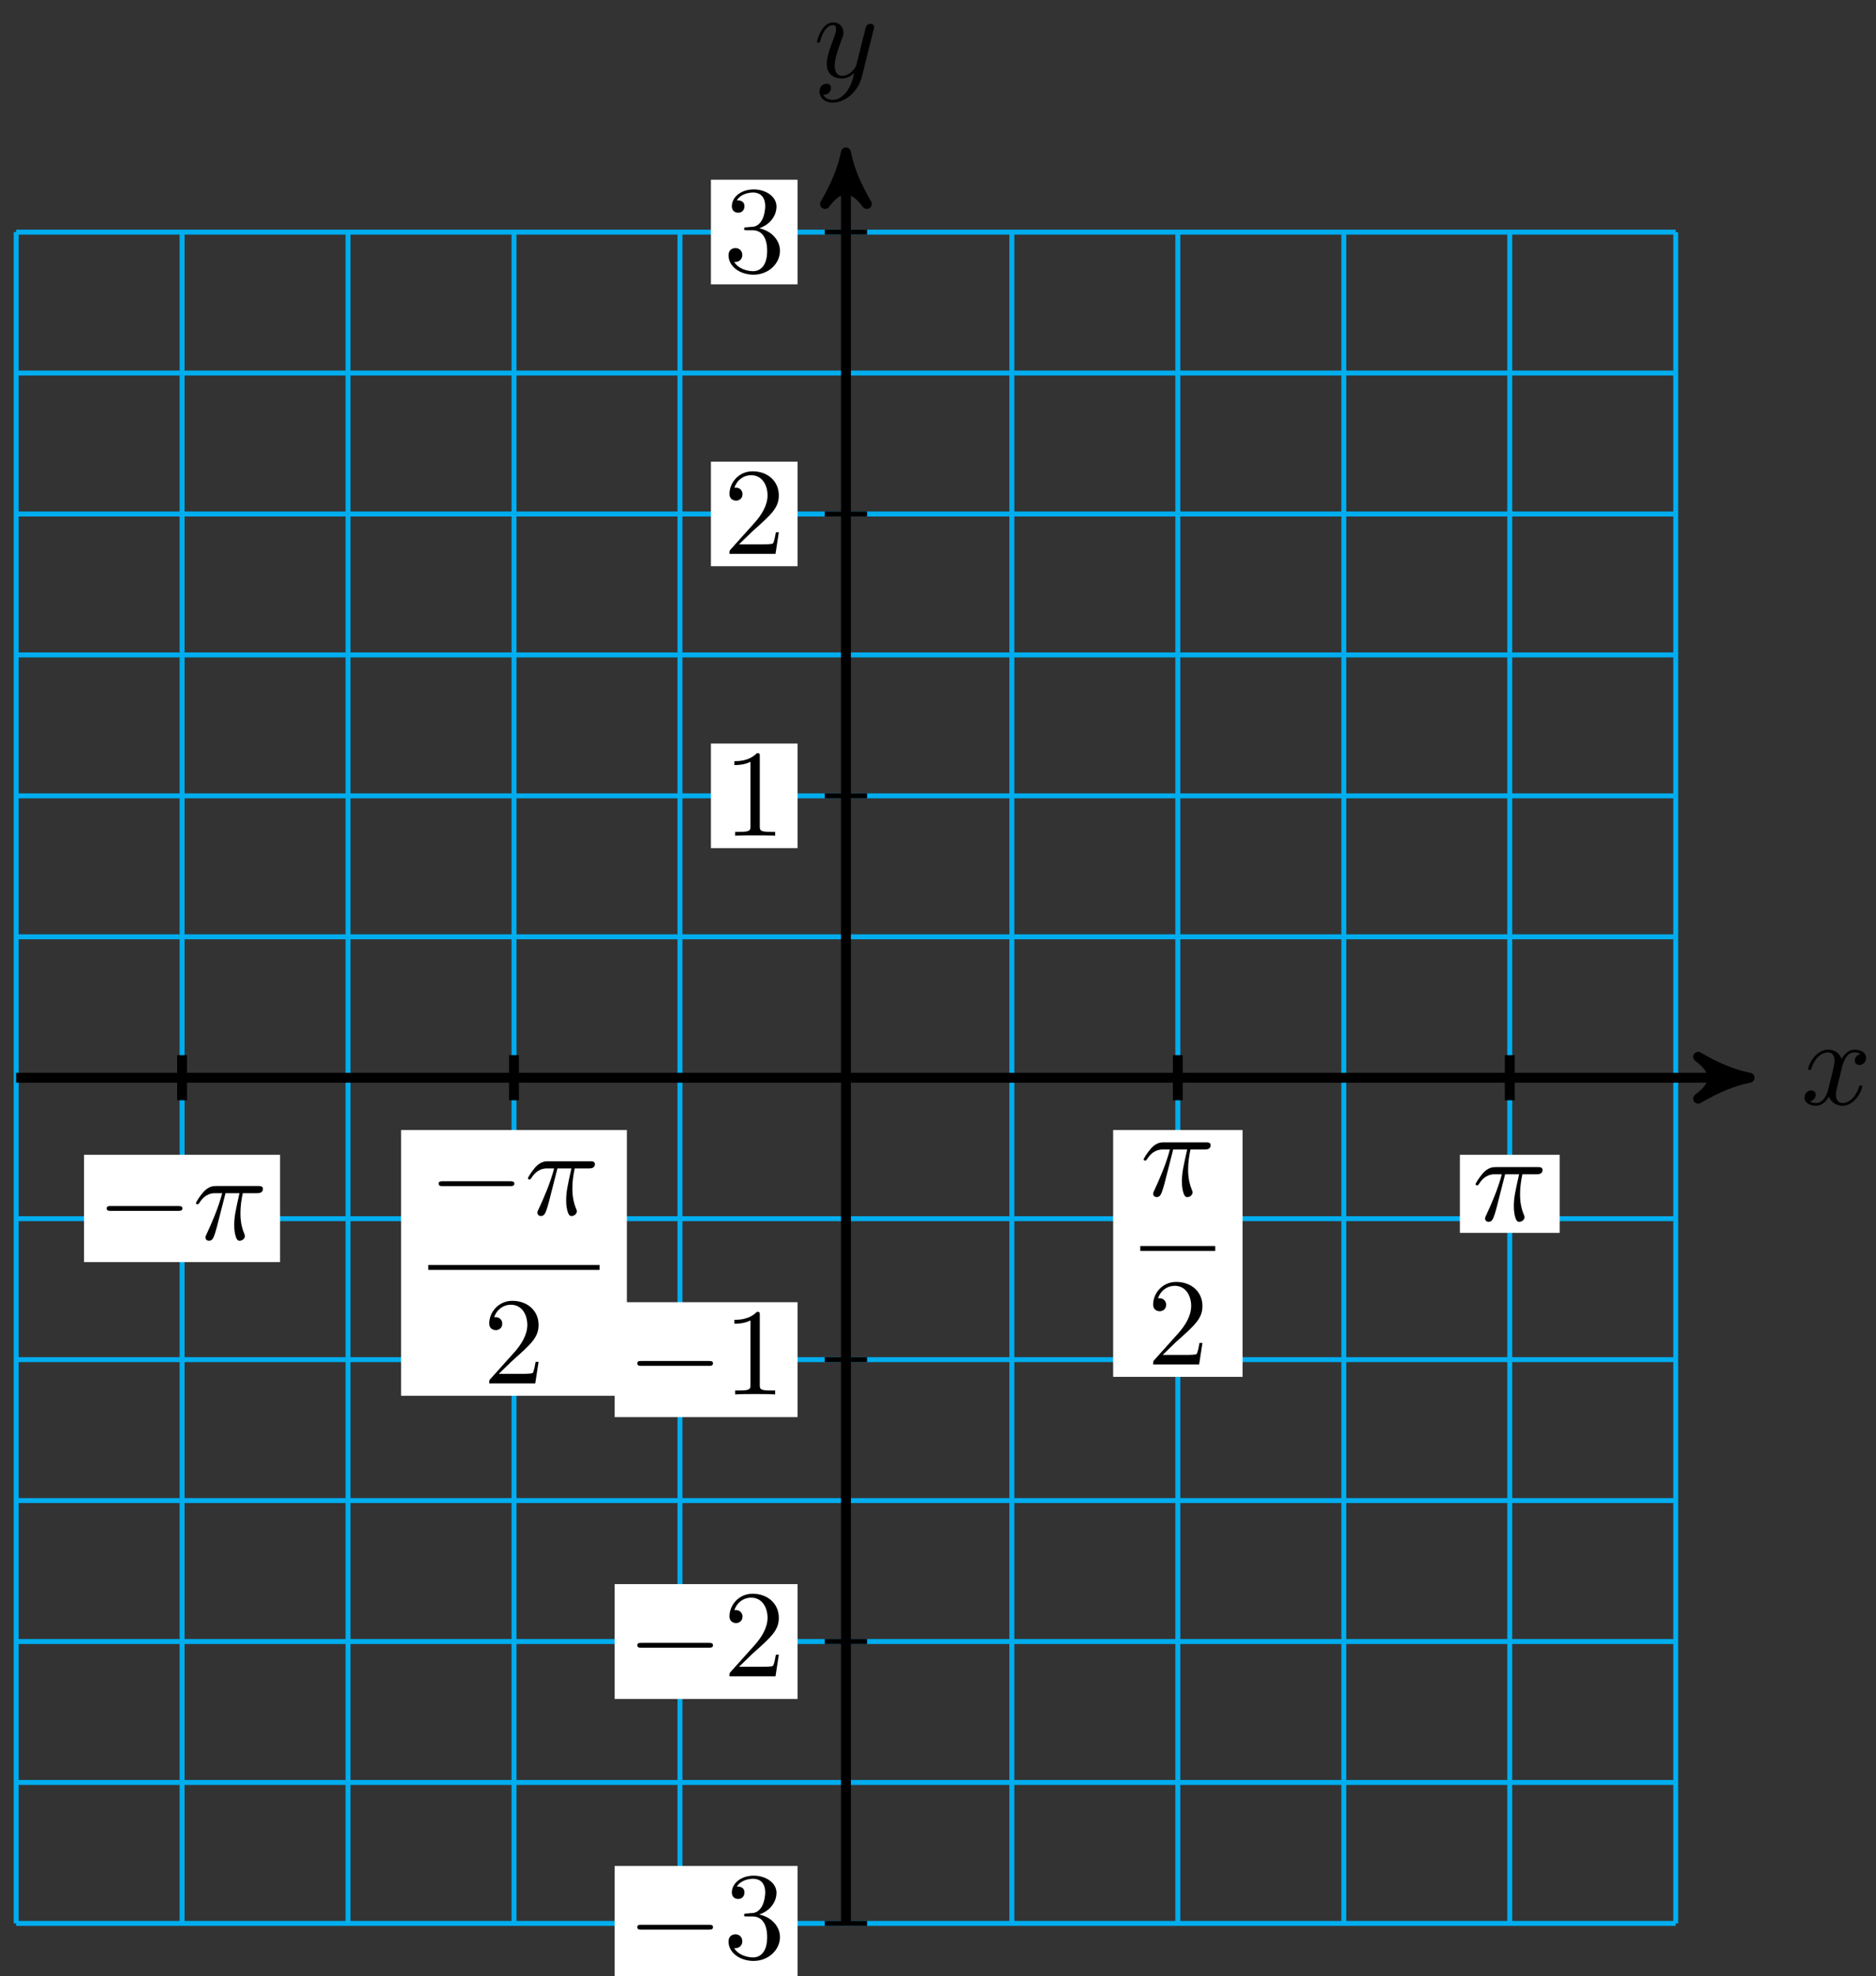 <?xml version="1.0" encoding="UTF-8"?>
<svg xmlns="http://www.w3.org/2000/svg" xmlns:xlink="http://www.w3.org/1999/xlink" width="151pt" height="159pt" viewBox="0 0 151 159" version="1.1">
<rect x="0" y="0" width="151" height="159" fill="#333333" stroke="none"/>
<defs>
<g>
<symbol overflow="visible" id="glyph0-0">
<path style="stroke:none;" d=""/>
</symbol>
<symbol overflow="visible" id="glyph0-1">
<path style="stroke:none;" d="M 3.328 -3.016 C 3.391 -3.266 3.625 -4.188 4.312 -4.188 C 4.359 -4.188 4.609 -4.188 4.812 -4.062 C 4.531 -4 4.344 -3.766 4.344 -3.516 C 4.344 -3.359 4.453 -3.172 4.719 -3.172 C 4.938 -3.172 5.25 -3.344 5.25 -3.75 C 5.25 -4.266 4.672 -4.406 4.328 -4.406 C 3.75 -4.406 3.406 -3.875 3.281 -3.656 C 3.031 -4.312 2.5 -4.406 2.203 -4.406 C 1.172 -4.406 0.594 -3.125 0.594 -2.875 C 0.594 -2.766 0.703 -2.766 0.719 -2.766 C 0.797 -2.766 0.828 -2.797 0.844 -2.875 C 1.188 -3.938 1.844 -4.188 2.188 -4.188 C 2.375 -4.188 2.719 -4.094 2.719 -3.516 C 2.719 -3.203 2.547 -2.547 2.188 -1.141 C 2.031 -0.531 1.672 -0.109 1.234 -0.109 C 1.172 -0.109 0.953 -0.109 0.734 -0.234 C 0.984 -0.297 1.203 -0.5 1.203 -0.781 C 1.203 -1.047 0.984 -1.125 0.844 -1.125 C 0.531 -1.125 0.297 -0.875 0.297 -0.547 C 0.297 -0.094 0.781 0.109 1.219 0.109 C 1.891 0.109 2.25 -0.594 2.266 -0.641 C 2.391 -0.281 2.75 0.109 3.344 0.109 C 4.375 0.109 4.938 -1.172 4.938 -1.422 C 4.938 -1.531 4.859 -1.531 4.828 -1.531 C 4.734 -1.531 4.719 -1.484 4.688 -1.422 C 4.359 -0.344 3.688 -0.109 3.375 -0.109 C 2.984 -0.109 2.828 -0.422 2.828 -0.766 C 2.828 -0.984 2.875 -1.203 2.984 -1.641 Z M 3.328 -3.016 "/>
</symbol>
<symbol overflow="visible" id="glyph0-2">
<path style="stroke:none;" d="M 4.844 -3.797 C 4.891 -3.938 4.891 -3.953 4.891 -4.031 C 4.891 -4.203 4.75 -4.297 4.594 -4.297 C 4.5 -4.297 4.344 -4.234 4.25 -4.094 C 4.234 -4.031 4.141 -3.734 4.109 -3.547 C 4.031 -3.297 3.969 -3.016 3.906 -2.75 L 3.453 -0.953 C 3.422 -0.812 2.984 -0.109 2.328 -0.109 C 1.828 -0.109 1.719 -0.547 1.719 -0.922 C 1.719 -1.375 1.891 -2 2.219 -2.875 C 2.375 -3.281 2.422 -3.391 2.422 -3.594 C 2.422 -4.031 2.109 -4.406 1.609 -4.406 C 0.656 -4.406 0.297 -2.953 0.297 -2.875 C 0.297 -2.766 0.391 -2.766 0.406 -2.766 C 0.516 -2.766 0.516 -2.797 0.562 -2.953 C 0.844 -3.891 1.234 -4.188 1.578 -4.188 C 1.656 -4.188 1.828 -4.188 1.828 -3.875 C 1.828 -3.625 1.719 -3.359 1.656 -3.172 C 1.25 -2.109 1.078 -1.547 1.078 -1.078 C 1.078 -0.188 1.703 0.109 2.297 0.109 C 2.688 0.109 3.016 -0.062 3.297 -0.344 C 3.172 0.172 3.047 0.672 2.656 1.203 C 2.391 1.531 2.016 1.828 1.562 1.828 C 1.422 1.828 0.969 1.797 0.797 1.406 C 0.953 1.406 1.094 1.406 1.219 1.281 C 1.328 1.203 1.422 1.062 1.422 0.875 C 1.422 0.562 1.156 0.531 1.062 0.531 C 0.828 0.531 0.5 0.688 0.5 1.172 C 0.5 1.672 0.938 2.047 1.562 2.047 C 2.578 2.047 3.609 1.141 3.891 0.016 Z M 4.844 -3.797 "/>
</symbol>
<symbol overflow="visible" id="glyph0-3">
<path style="stroke:none;" d="M 2.641 -3.719 L 3.766 -3.719 C 3.438 -2.25 3.344 -1.812 3.344 -1.141 C 3.344 -1 3.344 -0.734 3.422 -0.391 C 3.531 0.047 3.641 0.109 3.781 0.109 C 3.984 0.109 4.203 -0.062 4.203 -0.266 C 4.203 -0.328 4.203 -0.344 4.141 -0.484 C 3.844 -1.203 3.844 -1.859 3.844 -2.141 C 3.844 -2.656 3.922 -3.203 4.031 -3.719 L 5.156 -3.719 C 5.297 -3.719 5.656 -3.719 5.656 -4.062 C 5.656 -4.297 5.438 -4.297 5.25 -4.297 L 1.906 -4.297 C 1.688 -4.297 1.312 -4.297 0.875 -3.828 C 0.531 -3.438 0.266 -2.984 0.266 -2.938 C 0.266 -2.922 0.266 -2.828 0.391 -2.828 C 0.469 -2.828 0.484 -2.875 0.547 -2.953 C 1.031 -3.719 1.609 -3.719 1.812 -3.719 L 2.375 -3.719 C 2.062 -2.516 1.531 -1.312 1.109 -0.406 C 1.031 -0.25 1.031 -0.234 1.031 -0.156 C 1.031 0.031 1.188 0.109 1.312 0.109 C 1.609 0.109 1.688 -0.172 1.812 -0.531 C 1.953 -1 1.953 -1.016 2.078 -1.516 Z M 2.641 -3.719 "/>
</symbol>
<symbol overflow="visible" id="glyph1-0">
<path style="stroke:none;" d=""/>
</symbol>
<symbol overflow="visible" id="glyph1-1">
<path style="stroke:none;" d="M 6.562 -2.297 C 6.734 -2.297 6.922 -2.297 6.922 -2.5 C 6.922 -2.688 6.734 -2.688 6.562 -2.688 L 1.172 -2.688 C 1 -2.688 0.828 -2.688 0.828 -2.5 C 0.828 -2.297 1 -2.297 1.172 -2.297 Z M 6.562 -2.297 "/>
</symbol>
<symbol overflow="visible" id="glyph2-0">
<path style="stroke:none;" d=""/>
</symbol>
<symbol overflow="visible" id="glyph2-1">
<path style="stroke:none;" d="M 2.938 -6.375 C 2.938 -6.625 2.938 -6.641 2.703 -6.641 C 2.078 -6 1.203 -6 0.891 -6 L 0.891 -5.688 C 1.094 -5.688 1.672 -5.688 2.188 -5.953 L 2.188 -0.781 C 2.188 -0.422 2.156 -0.312 1.266 -0.312 L 0.953 -0.312 L 0.953 0 C 1.297 -0.031 2.156 -0.031 2.562 -0.031 C 2.953 -0.031 3.828 -0.031 4.172 0 L 4.172 -0.312 L 3.859 -0.312 C 2.953 -0.312 2.938 -0.422 2.938 -0.781 Z M 2.938 -6.375 "/>
</symbol>
<symbol overflow="visible" id="glyph2-2">
<path style="stroke:none;" d="M 1.266 -0.766 L 2.328 -1.797 C 3.875 -3.172 4.469 -3.703 4.469 -4.703 C 4.469 -5.844 3.578 -6.641 2.359 -6.641 C 1.234 -6.641 0.5 -5.719 0.5 -4.828 C 0.5 -4.281 1 -4.281 1.031 -4.281 C 1.203 -4.281 1.547 -4.391 1.547 -4.812 C 1.547 -5.062 1.359 -5.328 1.016 -5.328 C 0.938 -5.328 0.922 -5.328 0.891 -5.312 C 1.109 -5.969 1.656 -6.328 2.234 -6.328 C 3.141 -6.328 3.562 -5.516 3.562 -4.703 C 3.562 -3.906 3.078 -3.125 2.516 -2.5 L 0.609 -0.375 C 0.5 -0.266 0.5 -0.234 0.5 0 L 4.203 0 L 4.469 -1.734 L 4.234 -1.734 C 4.172 -1.438 4.109 -1 4 -0.844 C 3.938 -0.766 3.281 -0.766 3.062 -0.766 Z M 1.266 -0.766 "/>
</symbol>
<symbol overflow="visible" id="glyph2-3">
<path style="stroke:none;" d="M 2.891 -3.516 C 3.703 -3.781 4.281 -4.469 4.281 -5.266 C 4.281 -6.078 3.406 -6.641 2.453 -6.641 C 1.453 -6.641 0.688 -6.047 0.688 -5.281 C 0.688 -4.953 0.906 -4.766 1.203 -4.766 C 1.5 -4.766 1.703 -4.984 1.703 -5.281 C 1.703 -5.766 1.234 -5.766 1.094 -5.766 C 1.391 -6.266 2.047 -6.391 2.406 -6.391 C 2.828 -6.391 3.375 -6.172 3.375 -5.281 C 3.375 -5.156 3.344 -4.578 3.094 -4.141 C 2.797 -3.656 2.453 -3.625 2.203 -3.625 C 2.125 -3.609 1.891 -3.594 1.812 -3.594 C 1.734 -3.578 1.672 -3.562 1.672 -3.469 C 1.672 -3.359 1.734 -3.359 1.906 -3.359 L 2.344 -3.359 C 3.156 -3.359 3.531 -2.688 3.531 -1.703 C 3.531 -0.344 2.844 -0.062 2.406 -0.062 C 1.969 -0.062 1.219 -0.234 0.875 -0.812 C 1.219 -0.766 1.531 -0.984 1.531 -1.359 C 1.531 -1.719 1.266 -1.922 0.984 -1.922 C 0.734 -1.922 0.422 -1.781 0.422 -1.344 C 0.422 -0.438 1.344 0.219 2.438 0.219 C 3.656 0.219 4.562 -0.688 4.562 -1.703 C 4.562 -2.516 3.922 -3.297 2.891 -3.516 Z M 2.891 -3.516 "/>
</symbol>
</g>
</defs>
<g id="surface1">
<path style="fill:none;stroke-width:0.399;stroke-linecap:butt;stroke-linejoin:miter;stroke:rgb(0%,67.839%,93.729%);stroke-opacity:1;stroke-miterlimit:10;" d="M -66.792 -68.034 L 66.791 -68.034 M -66.792 -56.695 L 66.791 -56.695 M -66.792 -45.356 L 66.791 -45.356 M -66.792 -34.017 L 66.791 -34.017 M -66.792 -22.678 L 66.791 -22.678 M -66.792 -11.339 L 66.791 -11.339 M -66.792 -0 L 66.791 -0 M -66.792 11.339 L 66.791 11.339 M -66.792 22.678 L 66.791 22.678 M -66.792 34.017 L 66.791 34.017 M -66.792 45.356 L 66.791 45.356 M -66.792 56.695 L 66.791 56.695 M -66.792 68.033 L 66.791 68.033 M -66.788 -68.034 L -66.788 68.033 M -53.433 -68.034 L -53.433 68.033 M -40.075 -68.034 L -40.075 68.033 M -26.716 -68.034 L -26.716 68.033 M -13.357 -68.034 L -13.357 68.033 M 0.001 -68.034 L 0.001 68.033 M 13.356 -68.034 L 13.356 68.033 M 26.715 -68.034 L 26.715 68.033 M 40.074 -68.034 L 40.074 68.033 M 53.432 -68.034 L 53.432 68.033 M 66.791 -68.034 L 66.791 68.033 " transform="matrix(1,0,0,-1,68.089,86.707)"/>
<path style="fill:none;stroke-width:0.797;stroke-linecap:butt;stroke-linejoin:miter;stroke:rgb(0%,0%,0%);stroke-opacity:1;stroke-miterlimit:10;" d="M -66.792 -0 L 71.701 -0 " transform="matrix(1,0,0,-1,68.089,86.707)"/>
<path style="fill-rule:nonzero;fill:rgb(0%,0%,0%);fill-opacity:1;stroke-width:0.797;stroke-linecap:butt;stroke-linejoin:round;stroke:rgb(0%,0%,0%);stroke-opacity:1;stroke-miterlimit:10;" d="M 1.035 -0 C -0.258 0.258 -1.555 0.777 -3.109 1.683 C -1.555 0.519 -1.555 -0.52 -3.109 -1.684 C -1.555 -0.777 -0.258 -0.258 1.035 -0 Z M 1.035 -0 " transform="matrix(1,0,0,-1,139.793,86.707)"/>
<g style="fill:rgb(0%,0%,0%);fill-opacity:1;">
  <use xlink:href="#glyph0-1" x="144.947" y="88.852"/>
</g>
<path style="fill:none;stroke-width:0.797;stroke-linecap:butt;stroke-linejoin:miter;stroke:rgb(0%,0%,0%);stroke-opacity:1;stroke-miterlimit:10;" d="M 0.001 -68.034 L 0.001 73.4 " transform="matrix(1,0,0,-1,68.089,86.707)"/>
<path style="fill-rule:nonzero;fill:rgb(0%,0%,0%);fill-opacity:1;stroke-width:0.797;stroke-linecap:butt;stroke-linejoin:round;stroke:rgb(0%,0%,0%);stroke-opacity:1;stroke-miterlimit:10;" d="M 1.038 -0.001 C -0.259 0.26 -1.556 0.776 -3.11 1.682 C -1.556 0.518 -1.556 -0.517 -3.11 -1.685 C -1.556 -0.779 -0.259 -0.259 1.038 -0.001 Z M 1.038 -0.001 " transform="matrix(0,-1,-1,0,68.089,13.3)"/>
<g style="fill:rgb(0%,0%,0%);fill-opacity:1;">
  <use xlink:href="#glyph0-2" x="65.467" y="6.208"/>
</g>
<path style="fill:none;stroke-width:0.399;stroke-linecap:butt;stroke-linejoin:miter;stroke:rgb(0%,0%,0%);stroke-opacity:1;stroke-miterlimit:10;" d="M 1.7 -22.678 L -1.702 -22.678 " transform="matrix(1,0,0,-1,68.089,86.707)"/>
<path style=" stroke:none;fill-rule:nonzero;fill:rgb(100%,100%,100%);fill-opacity:1;" d="M 49.473 114.008 L 64.195 114.008 L 64.195 104.766 L 49.473 104.766 Z M 49.473 114.008 "/>
<g style="fill:rgb(0%,0%,0%);fill-opacity:1;">
  <use xlink:href="#glyph1-1" x="50.469" y="112.182"/>
</g>
<g style="fill:rgb(0%,0%,0%);fill-opacity:1;">
  <use xlink:href="#glyph2-1" x="58.218" y="112.182"/>
</g>
<path style="fill:none;stroke-width:0.399;stroke-linecap:butt;stroke-linejoin:miter;stroke:rgb(0%,0%,0%);stroke-opacity:1;stroke-miterlimit:10;" d="M 1.7 22.678 L -1.702 22.678 " transform="matrix(1,0,0,-1,68.089,86.707)"/>
<path style=" stroke:none;fill-rule:nonzero;fill:rgb(100%,100%,100%);fill-opacity:1;" d="M 57.223 68.234 L 64.195 68.234 L 64.195 59.82 L 57.223 59.82 Z M 57.223 68.234 "/>
<g style="fill:rgb(0%,0%,0%);fill-opacity:1;">
  <use xlink:href="#glyph2-1" x="58.218" y="67.238"/>
</g>
<path style="fill:none;stroke-width:0.399;stroke-linecap:butt;stroke-linejoin:miter;stroke:rgb(0%,0%,0%);stroke-opacity:1;stroke-miterlimit:10;" d="M 1.7 -45.356 L -1.702 -45.356 " transform="matrix(1,0,0,-1,68.089,86.707)"/>
<path style=" stroke:none;fill-rule:nonzero;fill:rgb(100%,100%,100%);fill-opacity:1;" d="M 49.473 136.688 L 64.195 136.688 L 64.195 127.445 L 49.473 127.445 Z M 49.473 136.688 "/>
<g style="fill:rgb(0%,0%,0%);fill-opacity:1;">
  <use xlink:href="#glyph1-1" x="50.469" y="134.861"/>
</g>
<g style="fill:rgb(0%,0%,0%);fill-opacity:1;">
  <use xlink:href="#glyph2-2" x="58.218" y="134.861"/>
</g>
<path style="fill:none;stroke-width:0.399;stroke-linecap:butt;stroke-linejoin:miter;stroke:rgb(0%,0%,0%);stroke-opacity:1;stroke-miterlimit:10;" d="M 1.7 45.356 L -1.702 45.356 " transform="matrix(1,0,0,-1,68.089,86.707)"/>
<path style=" stroke:none;fill-rule:nonzero;fill:rgb(100%,100%,100%);fill-opacity:1;" d="M 57.223 45.555 L 64.195 45.555 L 64.195 37.141 L 57.223 37.141 Z M 57.223 45.555 "/>
<g style="fill:rgb(0%,0%,0%);fill-opacity:1;">
  <use xlink:href="#glyph2-2" x="58.218" y="44.559"/>
</g>
<path style="fill:none;stroke-width:0.399;stroke-linecap:butt;stroke-linejoin:miter;stroke:rgb(0%,0%,0%);stroke-opacity:1;stroke-miterlimit:10;" d="M 1.7 -68.034 L -1.702 -68.034 " transform="matrix(1,0,0,-1,68.089,86.707)"/>
<path style=" stroke:none;fill-rule:nonzero;fill:rgb(100%,100%,100%);fill-opacity:1;" d="M 49.473 159.367 L 64.195 159.367 L 64.195 150.121 L 49.473 150.121 Z M 49.473 159.367 "/>
<g style="fill:rgb(0%,0%,0%);fill-opacity:1;">
  <use xlink:href="#glyph1-1" x="50.469" y="157.541"/>
</g>
<g style="fill:rgb(0%,0%,0%);fill-opacity:1;">
  <use xlink:href="#glyph2-3" x="58.218" y="157.541"/>
</g>
<path style="fill:none;stroke-width:0.399;stroke-linecap:butt;stroke-linejoin:miter;stroke:rgb(0%,0%,0%);stroke-opacity:1;stroke-miterlimit:10;" d="M 1.7 68.033 L -1.702 68.033 " transform="matrix(1,0,0,-1,68.089,86.707)"/>
<path style=" stroke:none;fill-rule:nonzero;fill:rgb(100%,100%,100%);fill-opacity:1;" d="M 57.223 22.875 L 64.195 22.875 L 64.195 14.461 L 57.223 14.461 Z M 57.223 22.875 "/>
<g style="fill:rgb(0%,0%,0%);fill-opacity:1;">
  <use xlink:href="#glyph2-3" x="58.218" y="21.88"/>
</g>
<path style="fill:none;stroke-width:0.797;stroke-linecap:butt;stroke-linejoin:miter;stroke:rgb(0%,0%,0%);stroke-opacity:1;stroke-miterlimit:10;" d="M -53.433 1.816 L -53.433 -1.812 " transform="matrix(1,0,0,-1,68.089,86.707)"/>
<path style=" stroke:none;fill-rule:nonzero;fill:rgb(100%,100%,100%);fill-opacity:1;" d="M 6.762 101.539 L 22.543 101.539 L 22.543 92.906 L 6.762 92.906 Z M 6.762 101.539 "/>
<g style="fill:rgb(0%,0%,0%);fill-opacity:1;">
  <use xlink:href="#glyph1-1" x="7.759" y="99.714"/>
</g>
<g style="fill:rgb(0%,0%,0%);fill-opacity:1;">
  <use xlink:href="#glyph0-3" x="15.509" y="99.714"/>
</g>
<path style="fill:none;stroke-width:0.797;stroke-linecap:butt;stroke-linejoin:miter;stroke:rgb(0%,0%,0%);stroke-opacity:1;stroke-miterlimit:10;" d="M 53.432 1.816 L 53.432 -1.812 " transform="matrix(1,0,0,-1,68.089,86.707)"/>
<path style=" stroke:none;fill-rule:nonzero;fill:rgb(100%,100%,100%);fill-opacity:1;" d="M 117.508 99.188 L 125.539 99.188 L 125.539 92.906 L 117.508 92.906 Z M 117.508 99.188 "/>
<g style="fill:rgb(0%,0%,0%);fill-opacity:1;">
  <use xlink:href="#glyph0-3" x="118.506" y="98.192"/>
</g>
<path style="fill:none;stroke-width:0.797;stroke-linecap:butt;stroke-linejoin:miter;stroke:rgb(0%,0%,0%);stroke-opacity:1;stroke-miterlimit:10;" d="M -26.716 1.816 L -26.716 -1.812 " transform="matrix(1,0,0,-1,68.089,86.707)"/>
<path style=" stroke:none;fill-rule:nonzero;fill:rgb(100%,100%,100%);fill-opacity:1;" d="M 32.285 112.293 L 50.457 112.293 L 50.457 90.914 L 32.285 90.914 Z M 32.285 112.293 "/>
<g style="fill:rgb(0%,0%,0%);fill-opacity:1;">
  <use xlink:href="#glyph1-1" x="34.479" y="97.722"/>
</g>
<g style="fill:rgb(0%,0%,0%);fill-opacity:1;">
  <use xlink:href="#glyph0-3" x="42.227" y="97.722"/>
</g>
<path style="fill:none;stroke-width:0.399;stroke-linecap:butt;stroke-linejoin:miter;stroke:rgb(0%,0%,0%);stroke-opacity:1;stroke-miterlimit:10;" d="M 151.283 -71.225 L 165.067 -71.225 " transform="matrix(1,0,0,-1,-116.81,30.742)"/>
<g style="fill:rgb(0%,0%,0%);fill-opacity:1;">
  <use xlink:href="#glyph2-2" x="38.881" y="111.296"/>
</g>
<path style="fill:none;stroke-width:0.797;stroke-linecap:butt;stroke-linejoin:miter;stroke:rgb(0%,0%,0%);stroke-opacity:1;stroke-miterlimit:10;" d="M 26.715 1.816 L 26.715 -1.812 " transform="matrix(1,0,0,-1,68.089,86.707)"/>
<path style=" stroke:none;fill-rule:nonzero;fill:rgb(100%,100%,100%);fill-opacity:1;" d="M 89.598 110.77 L 100.016 110.77 L 100.016 90.914 L 89.598 90.914 Z M 89.598 110.77 "/>
<g style="fill:rgb(0%,0%,0%);fill-opacity:1;">
  <use xlink:href="#glyph0-3" x="91.789" y="96.2"/>
</g>
<path style="fill:none;stroke-width:0.399;stroke-linecap:butt;stroke-linejoin:miter;stroke:rgb(0%,0%,0%);stroke-opacity:1;stroke-miterlimit:10;" d="M 151.281 -71.223 L 157.316 -71.223 " transform="matrix(1,0,0,-1,-59.5,29.22)"/>
<g style="fill:rgb(0%,0%,0%);fill-opacity:1;">
  <use xlink:href="#glyph2-2" x="92.316" y="109.774"/>
</g>
</g>
</svg>
